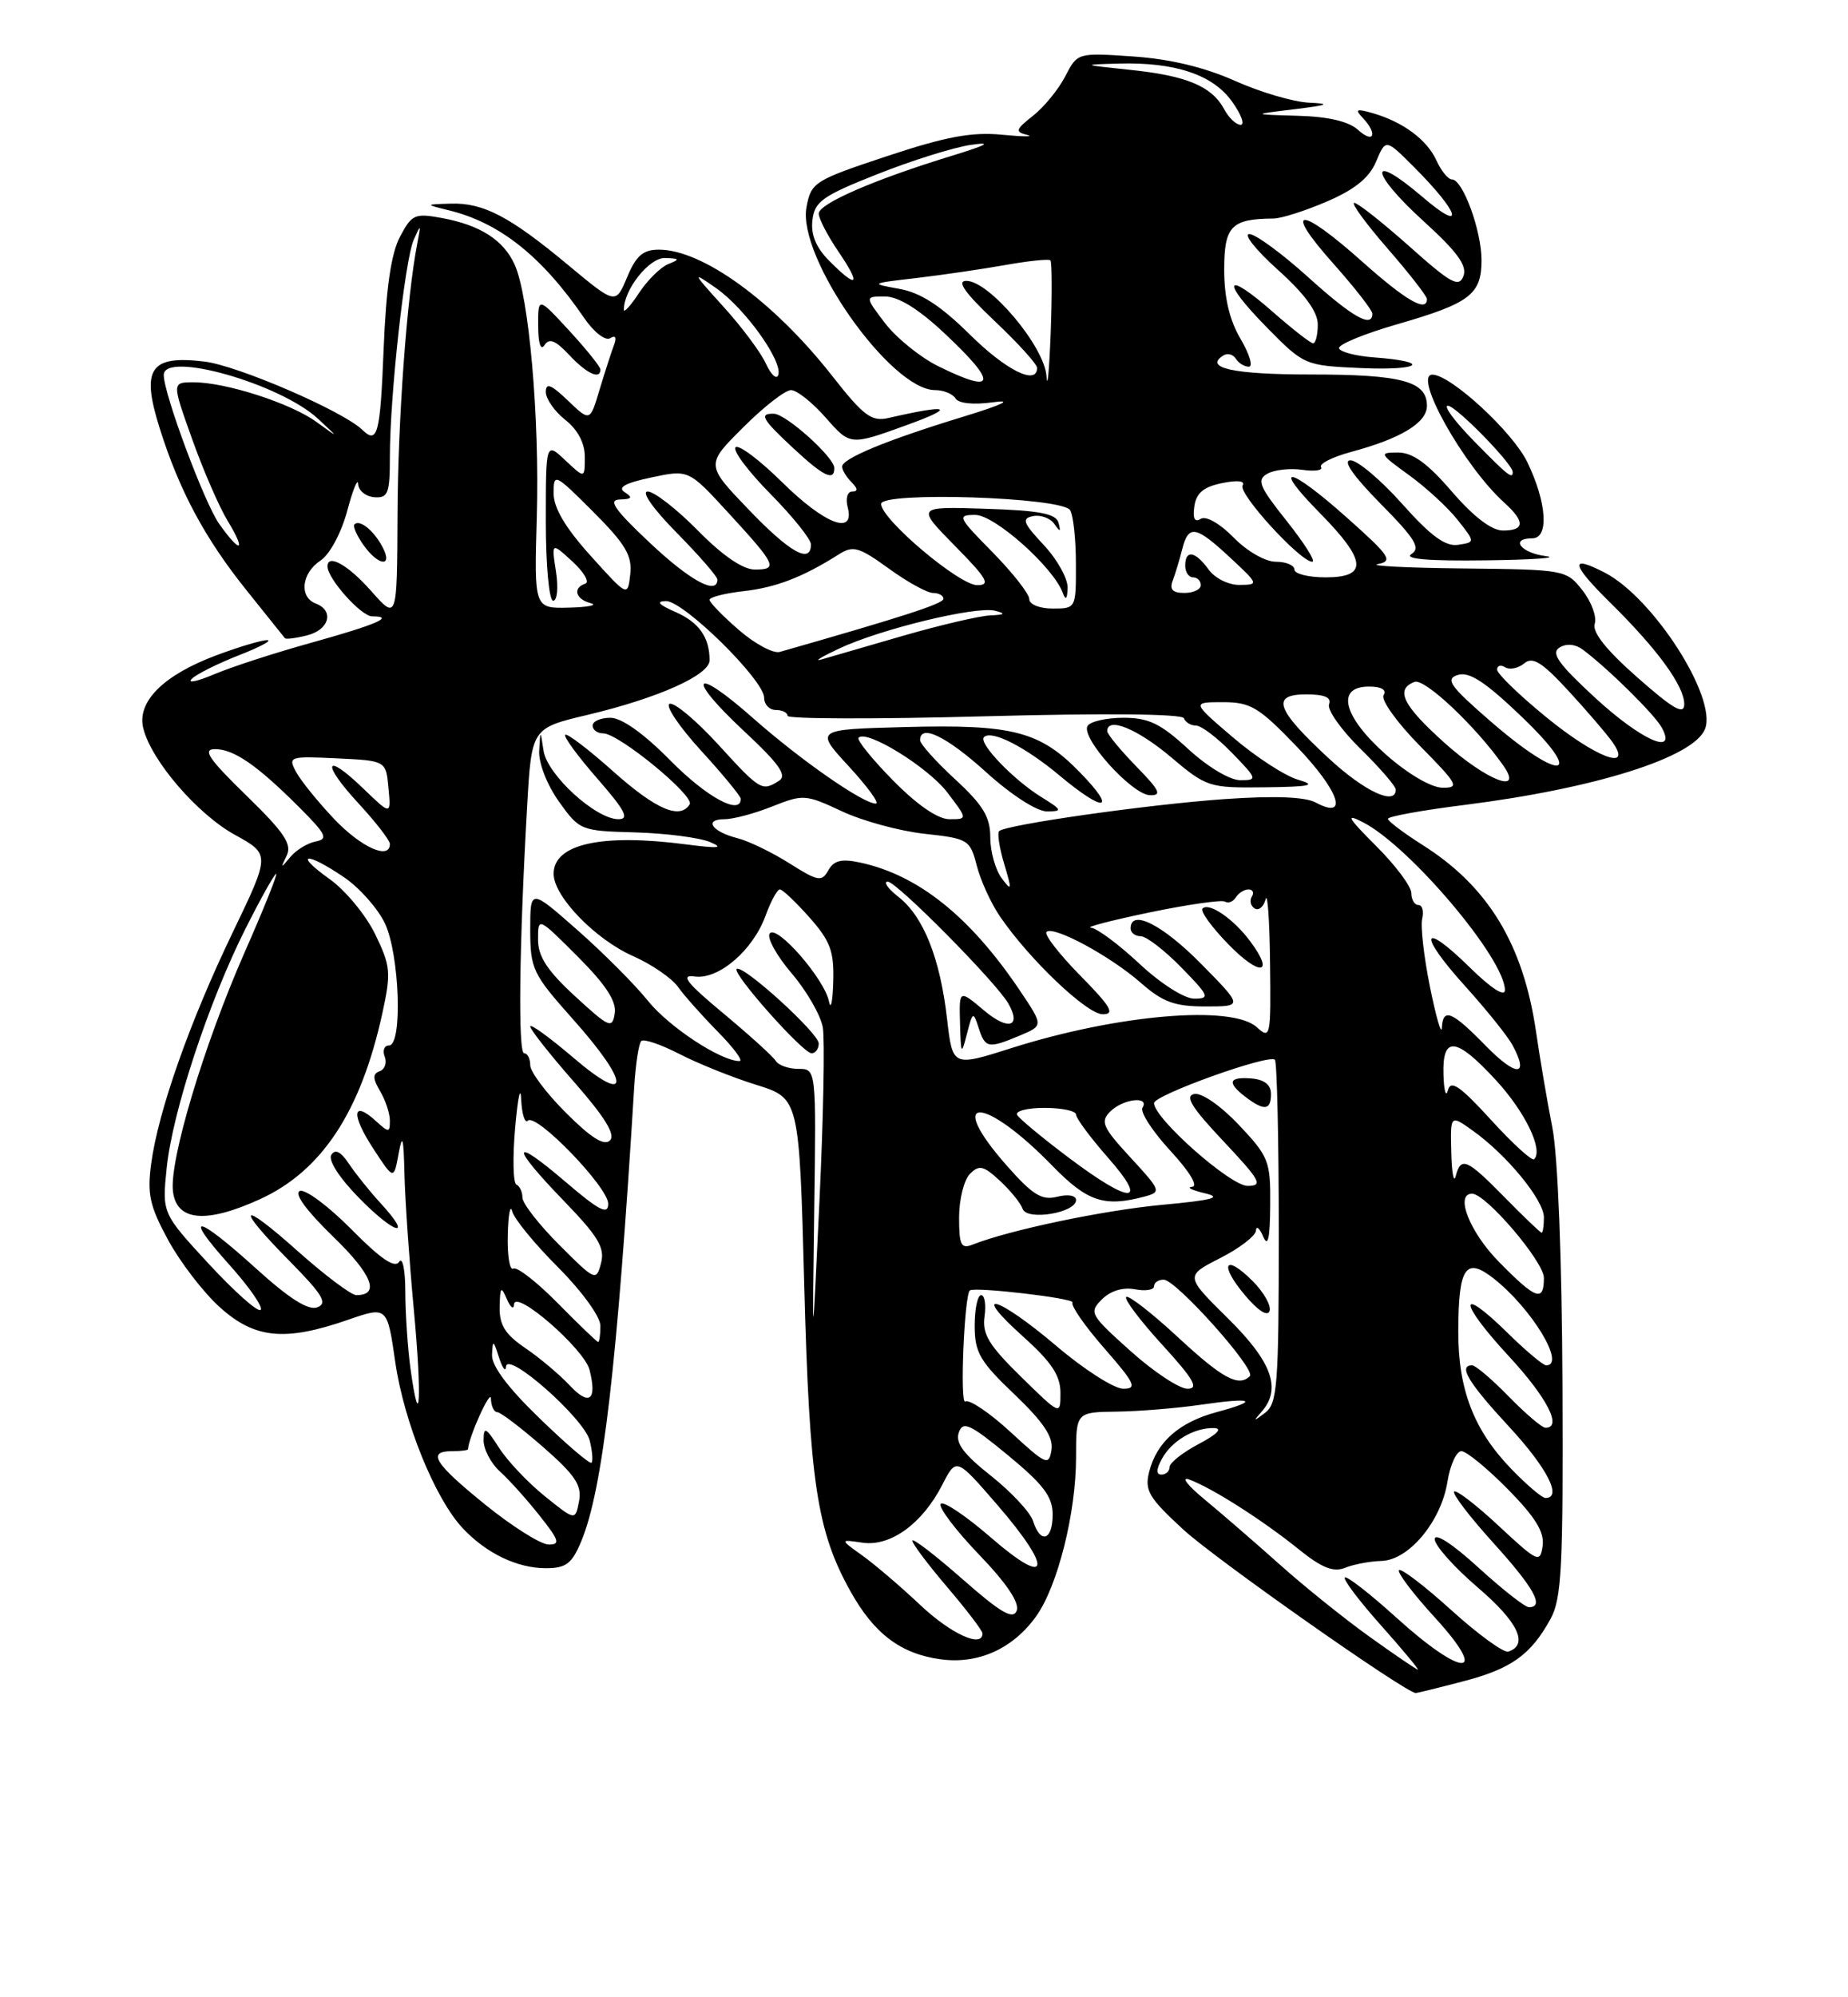 <?xml version="1.0" encoding="UTF-8" standalone="no"?>
<!DOCTYPE svg PUBLIC "-//W3C//DTD SVG 1.1//EN" "http://www.w3.org/Graphics/SVG/1.1/DTD/svg11.dtd" >
<svg xmlns="http://www.w3.org/2000/svg" xmlns:xlink="http://www.w3.org/1999/xlink" version="1.1" viewBox="0 0 237 256">
 <g >
 <path fill="currentColor"
d=" M 187.61 215.51 C 193.82 213.90 196.32 212.11 198.85 207.50 C 200.28 204.91 200.48 200.84 200.38 177.50 C 200.31 161.30 199.79 148.10 199.08 144.50 C 198.43 141.20 197.49 135.68 196.99 132.22 C 195.35 121.03 190.85 113.62 182.48 108.33 C 180.02 106.77 178.00 105.25 178.00 104.95 C 178.00 104.65 182.39 103.85 187.75 103.18 C 204.62 101.06 217.27 97.07 218.67 93.42 C 220.22 89.37 212.02 76.61 205.81 73.40 C 201.23 71.03 201.47 72.28 206.55 77.29 C 212.57 83.22 216.00 87.93 216.00 90.25 C 216.00 91.69 214.63 90.92 210.00 86.84 C 205.98 83.30 204.17 81.02 204.52 79.94 C 204.80 79.04 204.09 77.12 202.94 75.66 C 200.88 73.04 200.68 73.00 187.68 72.86 C 180.43 72.79 175.50 72.53 176.71 72.30 C 178.69 71.92 178.26 71.27 172.84 66.44 C 165.32 59.72 162.88 59.28 169.29 65.78 C 175.27 71.86 175.46 74.00 170.00 74.00 C 167.80 74.00 166.00 73.55 166.00 73.00 C 166.00 72.45 164.93 72.00 163.62 72.00 C 162.27 72.00 159.92 70.65 158.20 68.89 C 156.45 67.10 154.67 66.09 154.00 66.50 C 153.21 66.99 152.94 66.47 153.17 64.90 C 153.41 63.19 154.36 62.40 156.73 61.92 C 158.70 61.52 159.73 61.63 159.36 62.22 C 158.74 63.23 166.76 72.00 168.29 72.00 C 168.78 72.00 167.31 69.67 165.04 66.81 C 161.47 62.33 161.13 61.51 162.55 60.71 C 163.45 60.21 165.47 59.99 167.04 60.22 C 168.61 60.45 169.68 60.29 169.42 59.87 C 169.15 59.44 170.87 58.58 173.22 57.94 C 179.67 56.21 183.00 54.19 183.00 52.01 C 183.00 48.87 179.79 48.00 168.12 48.00 C 158.17 48.00 154.32 47.16 156.91 45.55 C 157.44 45.23 158.14 45.42 158.49 45.98 C 158.84 46.54 159.59 47.00 160.16 47.00 C 160.73 47.00 160.25 45.40 159.10 43.44 C 157.68 41.03 157.00 38.17 157.00 34.56 C 157.00 28.99 157.90 28.05 163.31 28.01 C 164.31 28.01 167.41 27.02 170.19 25.82 C 173.77 24.28 175.60 22.79 176.48 20.71 C 177.71 17.78 177.71 17.78 181.32 21.39 C 187.25 27.32 188.01 30.02 182.39 25.21 C 175.45 19.28 175.61 22.03 182.58 28.36 C 186.90 32.29 188.19 34.06 187.68 35.39 C 187.10 36.90 186.07 36.33 180.75 31.58 C 177.31 28.52 174.13 26.01 173.68 26.00 C 173.23 26.00 175.14 28.62 177.93 31.83 C 180.72 35.03 183.00 37.96 183.00 38.33 C 183.00 40.09 180.29 38.52 174.66 33.50 C 166.62 26.33 164.46 26.45 170.92 33.70 C 173.71 36.83 176.00 39.76 176.00 40.20 C 176.00 42.11 173.41 40.63 167.74 35.50 C 164.39 32.48 161.01 30.00 160.22 30.00 C 159.43 30.00 161.08 32.07 163.89 34.59 C 167.35 37.70 169.00 39.96 169.00 41.59 C 169.00 42.92 168.73 44.00 168.40 44.00 C 168.08 44.00 165.76 42.19 163.25 39.99 C 157.04 34.53 156.49 35.89 162.45 41.95 C 167.26 46.83 167.31 46.85 174.59 47.18 C 182.25 47.51 183.64 46.36 176.23 45.81 C 173.89 45.64 171.86 45.11 171.73 44.64 C 171.60 44.16 174.96 42.78 179.19 41.56 C 188.52 38.87 190.00 37.74 190.00 33.35 C 190.00 29.56 187.60 23.00 186.21 23.00 C 185.72 23.00 184.82 21.90 184.21 20.55 C 182.99 17.89 179.91 15.61 176.00 14.49 C 173.96 13.91 173.73 14.01 174.75 15.09 C 176.71 17.15 176.21 18.50 174.17 16.65 C 172.96 15.56 170.34 14.94 166.42 14.84 C 160.50 14.67 160.50 14.67 166.00 14.00 C 170.36 13.47 170.75 13.29 167.87 13.16 C 165.88 13.07 161.61 11.81 158.37 10.36 C 154.50 8.63 150.06 7.56 145.34 7.24 C 138.19 6.75 138.18 6.75 136.61 9.79 C 135.75 11.46 133.89 13.73 132.49 14.83 C 130.24 16.60 130.15 16.90 131.72 17.29 C 132.70 17.54 131.25 17.53 128.50 17.27 C 124.63 16.89 121.30 17.51 113.77 20.01 C 104.43 23.11 104.02 23.37 103.43 26.55 C 102.22 32.95 114.22 50.00 119.92 50.00 C 121.00 50.00 122.18 50.48 122.54 51.07 C 122.94 51.71 124.86 51.91 127.35 51.56 C 130.00 51.19 128.60 51.86 123.50 53.42 C 113.71 56.41 108.00 58.77 108.00 59.81 C 108.00 60.25 108.54 61.14 109.20 61.80 C 110.02 62.62 110.05 63.00 109.29 63.00 C 108.68 63.00 108.42 63.89 108.71 65.00 C 109.68 68.69 105.78 67.21 100.31 61.81 C 97.41 58.95 94.73 56.94 94.33 57.33 C 93.94 57.73 95.95 60.41 98.81 63.31 C 101.66 66.20 104.00 69.11 104.00 69.78 C 104.00 72.34 101.30 70.83 96.00 65.30 C 90.50 59.57 90.50 59.57 95.30 54.79 C 97.94 52.15 100.70 50.00 101.44 50.00 C 102.19 50.00 104.20 51.60 105.92 53.56 C 109.04 57.11 109.04 57.11 116.27 54.49 C 122.73 52.15 121.79 51.77 113.96 53.57 C 111.76 54.07 110.77 53.34 106.67 48.11 C 99.21 38.62 90.10 32.00 84.50 32.00 C 82.47 32.00 81.58 32.77 80.43 35.52 C 78.96 39.04 78.96 39.04 72.92 34.02 C 65.39 27.75 62.00 25.97 57.80 26.10 C 54.50 26.20 54.50 26.20 57.50 26.94 C 64.07 28.53 69.49 32.84 74.92 40.76 C 76.16 42.58 77.64 43.72 78.25 43.35 C 78.93 42.92 79.12 43.25 78.74 44.23 C 78.41 45.09 77.59 47.65 76.90 49.92 C 75.67 54.06 75.67 54.06 72.83 51.34 C 70.68 49.28 70.00 49.01 70.00 50.24 C 70.00 51.13 71.13 52.74 72.50 53.82 C 74.10 55.08 75.00 56.79 75.00 58.57 C 75.00 61.35 75.00 61.35 72.50 59.00 C 70.00 56.65 70.00 56.65 70.00 66.83 C 70.00 72.49 70.42 77.00 70.94 77.00 C 71.46 77.00 71.62 75.33 71.30 73.25 C 70.72 69.50 70.72 69.50 73.42 71.98 C 74.90 73.34 75.64 74.62 75.06 74.81 C 73.41 75.36 73.81 76.80 75.75 77.31 C 76.71 77.56 75.47 77.82 73.00 77.88 C 68.50 78.00 68.50 78.00 68.84 66.25 C 69.21 53.54 67.84 37.94 66.00 33.91 C 64.57 30.76 61.59 28.86 56.71 27.95 C 53.18 27.30 52.81 27.47 51.28 30.38 C 50.15 32.53 49.51 37.00 49.20 44.75 C 48.76 55.71 48.42 56.99 46.45 55.08 C 43.97 52.68 30.45 46.84 26.20 46.34 C 19.25 45.51 18.08 47.24 20.45 54.80 C 22.99 62.89 26.28 69.02 31.65 75.70 C 34.21 78.89 36.41 81.63 36.54 81.80 C 36.66 81.96 37.94 81.80 39.38 81.44 C 42.23 80.72 42.90 78.28 40.50 77.36 C 38.33 76.53 38.66 73.47 41.10 71.85 C 42.29 71.06 43.76 68.33 44.53 65.48 C 45.26 62.74 45.90 61.19 45.93 62.04 C 45.97 62.88 46.90 63.64 48.00 63.73 C 49.77 63.86 50.00 63.26 50.00 58.54 C 50.00 50.76 51.92 33.32 53.06 30.73 C 53.97 28.67 54.00 28.71 53.52 31.18 C 52.18 38.06 51.03 53.74 50.98 66.00 C 50.92 79.50 50.92 79.50 47.60 75.75 C 44.66 72.42 42.00 70.92 42.00 72.60 C 42.00 74.17 46.32 79.00 47.73 79.00 C 50.73 79.00 48.29 80.05 39.89 82.39 C 35.27 83.67 29.70 85.48 27.50 86.41 C 25.30 87.34 23.99 87.62 24.58 87.02 C 25.18 86.42 27.88 85.07 30.58 84.01 C 33.29 82.96 34.95 82.07 34.29 82.05 C 33.62 82.02 30.66 82.90 27.70 84.01 C 20.92 86.55 17.52 89.96 18.38 93.37 C 19.42 97.51 25.31 104.35 30.12 107.00 C 34.66 109.50 34.66 109.50 29.85 119.50 C 24.35 130.92 20.30 142.38 19.39 149.14 C 18.86 153.06 19.20 154.59 21.57 158.95 C 23.11 161.78 26.09 165.66 28.19 167.55 C 32.65 171.58 36.52 171.97 44.58 169.18 C 49.66 167.42 49.66 167.42 50.69 174.57 C 51.80 182.25 55.77 192.05 59.31 195.84 C 62.33 199.08 66.32 201.00 70.00 201.00 C 72.59 201.00 73.34 200.43 74.54 197.56 C 77.30 190.95 79.15 175.08 81.34 139.25 C 81.52 136.36 81.92 133.75 82.24 133.43 C 82.55 133.12 84.76 133.87 87.15 135.10 C 89.54 136.33 93.97 138.11 97.00 139.05 C 102.50 140.77 102.50 140.77 103.14 164.64 C 103.81 189.97 104.76 196.25 109.08 203.98 C 112.11 209.42 115.55 212.00 120.67 212.68 C 125.48 213.33 129.93 211.31 132.90 207.14 C 135.65 203.27 138.00 193.91 138.00 186.79 C 138.00 181.00 138.00 181.00 143.25 180.93 C 146.14 180.89 150.97 180.49 154.00 180.05 C 160.72 179.07 161.63 179.49 156.05 180.99 C 151.21 182.29 148.33 184.84 147.37 188.67 C 146.77 191.04 147.34 191.99 151.77 196.06 C 155.86 199.83 180.31 217.00 181.57 217.00 C 181.75 217.00 184.47 216.33 187.61 215.51 Z  M 49.03 70.06 C 47.91 67.97 46.12 66.54 45.46 67.21 C 45.23 67.44 45.74 68.61 46.58 69.81 C 48.51 72.57 50.48 72.77 49.03 70.06 Z  M 198.25 71.28 C 195.04 70.88 193.60 69.00 196.50 69.00 C 198.68 69.00 198.39 64.44 195.87 59.23 C 194.01 55.38 186.12 48.10 183.73 48.02 C 181.11 47.94 187.70 59.70 192.91 64.42 C 195.61 66.86 195.56 68.00 192.75 68.00 C 191.29 68.00 188.99 66.24 186.19 63.00 C 183.09 59.39 181.17 58.00 179.29 58.00 C 176.82 58.00 176.89 58.14 180.69 60.89 C 182.89 62.48 185.70 65.07 186.94 66.64 C 189.20 69.50 189.20 69.50 187.00 69.83 C 185.37 70.08 183.50 68.71 179.82 64.58 C 177.08 61.51 174.10 59.00 173.20 59.00 C 172.15 59.00 173.52 60.97 177.03 64.54 C 181.50 69.06 182.23 70.25 181.00 71.02 C 180.01 71.65 183.23 71.92 190.50 71.82 C 196.55 71.75 200.04 71.50 198.25 71.28 Z  M 107.00 59.99 C 107.00 58.62 100.82 53.07 99.25 53.03 C 97.31 52.98 97.71 53.71 101.75 57.46 C 105.63 61.07 107.00 61.73 107.00 59.99 Z  M 77.00 47.36 C 77.00 47.01 75.20 44.77 73.00 42.38 C 69.00 38.04 69.00 38.04 69.02 41.77 C 69.02 44.03 69.35 45.00 69.83 44.24 C 70.43 43.30 71.24 43.62 72.99 45.49 C 75.25 47.90 77.00 48.71 77.00 47.36 Z  M 175.59 209.75 C 172.33 207.41 167.16 203.25 164.09 200.50 C 161.01 197.75 156.70 194.02 154.50 192.20 C 152.30 190.39 151.40 189.23 152.50 189.63 C 155.37 190.67 161.85 194.79 166.50 198.53 C 169.51 200.96 170.99 201.55 172.50 200.95 C 173.60 200.50 175.70 200.11 177.16 200.07 C 180.67 199.98 184.82 195.01 185.63 189.92 C 185.97 187.77 186.78 186.00 187.42 186.00 C 188.05 186.00 190.73 188.19 193.37 190.87 C 196.90 194.45 198.08 196.37 197.84 198.12 C 197.52 200.38 197.24 200.26 192.23 195.60 C 189.34 192.90 186.75 190.91 186.49 191.18 C 186.22 191.45 188.48 194.40 191.50 197.74 C 196.74 203.52 198.11 206.00 196.08 206.00 C 195.57 206.00 192.65 203.70 189.58 200.90 C 186.29 197.89 184.00 196.41 184.00 197.28 C 184.00 198.09 186.50 200.89 189.55 203.50 C 194.70 207.90 196.08 210.81 193.44 211.69 C 192.86 211.88 189.58 209.50 186.15 206.40 C 182.72 203.29 179.69 200.98 179.42 201.25 C 179.14 201.52 181.23 204.28 184.06 207.37 C 191.10 215.07 187.64 215.08 179.13 207.38 C 175.71 204.28 172.71 201.95 172.47 202.19 C 172.23 202.44 174.31 205.19 177.10 208.32 C 179.88 211.44 182.01 214.00 181.83 214.00 C 181.65 213.99 178.84 212.08 175.59 209.75 Z  M 118.00 205.70 C 115.53 203.37 112.19 200.52 110.60 199.38 C 107.69 197.30 107.69 197.30 110.61 197.73 C 114.20 198.26 118.29 195.29 120.84 190.32 C 122.64 186.81 122.64 186.81 127.82 192.79 C 135.11 201.20 134.68 203.66 127.08 197.07 C 123.82 194.25 120.93 192.31 120.64 192.77 C 120.36 193.23 122.57 196.14 125.55 199.25 C 129.09 202.92 130.77 205.43 130.39 206.44 C 129.92 207.64 128.36 206.73 123.40 202.37 C 119.88 199.28 117.00 197.08 117.00 197.47 C 117.00 197.86 119.03 200.55 121.50 203.45 C 123.97 206.35 126.00 209.00 126.00 209.36 C 126.00 211.28 121.94 209.42 118.00 205.70 Z  M 62.25 192.87 C 55.67 187.54 54.71 186.00 58.00 186.00 C 59.10 186.00 60.01 185.89 60.02 185.75 C 60.11 184.18 62.92 177.96 62.96 179.25 C 62.98 180.21 63.35 181.00 63.77 181.00 C 64.19 181.00 66.83 183.01 69.64 185.46 C 73.79 189.09 74.65 190.39 74.26 192.42 C 73.78 194.92 73.78 194.92 69.88 191.78 C 67.73 190.05 65.08 187.26 64.00 185.57 C 62.31 182.93 62.03 182.79 62.02 184.60 C 62.01 185.75 62.95 187.55 64.11 188.60 C 65.27 189.64 67.56 192.19 69.19 194.25 C 71.74 197.46 71.90 197.99 70.33 197.96 C 69.33 197.94 65.69 195.65 62.25 192.87 Z  M 132.49 194.96 C 132.13 193.84 129.70 191.23 127.09 189.16 C 123.58 186.39 122.50 184.94 122.96 183.62 C 123.49 182.09 124.37 182.49 129.29 186.54 C 133.82 190.28 135.00 191.84 135.00 194.12 C 135.00 197.44 133.44 197.96 132.49 194.96 Z  M 193.79 188.25 C 189.00 183.28 187.00 178.07 187.02 170.63 C 187.04 162.42 187.96 161.04 191.56 163.87 C 196.46 167.73 200.86 175.00 198.29 175.00 C 197.90 175.00 195.66 173.12 193.31 170.81 C 186.94 164.56 187.05 166.86 193.45 173.77 C 198.42 179.14 200.41 183.00 198.20 183.00 C 197.76 183.00 195.65 181.20 193.50 179.00 C 191.35 176.80 189.24 175.00 188.80 175.00 C 186.97 175.00 188.31 177.22 193.50 182.83 C 198.43 188.15 200.40 192.00 198.20 192.00 C 197.76 192.00 195.78 190.31 193.79 188.25 Z  M 148.99 187.02 C 150.23 184.70 153.12 182.98 155.68 183.04 C 156.83 183.07 156.12 183.82 153.75 185.07 C 151.69 186.16 150.00 187.49 150.00 188.02 C 150.00 188.56 149.53 189.00 148.96 189.00 C 148.26 189.00 148.27 188.37 148.99 187.02 Z  M 69.24 181.83 C 65.16 177.90 63.03 175.06 63.10 173.65 C 63.19 171.69 63.27 171.72 64.00 174.00 C 64.44 175.38 64.85 175.90 64.90 175.16 C 65.05 173.09 74.92 181.82 75.63 184.64 C 75.96 185.99 76.07 187.27 75.86 187.48 C 75.64 187.69 72.67 185.15 69.24 181.83 Z  M 129.61 183.56 C 126.92 181.08 124.30 179.32 123.79 179.63 C 123.08 180.07 123.67 165.98 124.38 165.40 C 124.99 164.90 137.87 166.41 137.54 166.94 C 137.30 167.33 139.14 169.98 141.63 172.82 C 145.56 177.32 145.88 178.00 144.05 178.00 C 142.89 178.00 139.02 175.53 135.46 172.50 C 127.88 166.07 124.26 165.08 131.25 171.35 C 134.85 174.58 136.00 176.31 136.00 178.52 C 136.00 181.42 136.00 181.42 130.94 176.46 C 126.82 172.43 125.95 170.99 126.26 168.75 C 126.48 167.24 126.28 166.00 125.83 166.00 C 125.37 166.00 125.00 167.77 125.00 169.93 C 125.00 173.35 125.66 174.49 130.10 178.72 C 133.82 182.27 135.10 184.19 134.85 185.82 C 134.52 187.92 134.18 187.77 129.61 183.56 Z  M 161.75 181.00 C 164.39 178.04 163.17 174.60 157.49 168.99 C 151.98 163.55 151.98 163.55 156.49 161.25 C 158.97 159.99 161.03 158.41 161.07 157.73 C 161.11 157.05 161.53 157.40 162.00 158.50 C 162.61 159.92 162.87 158.76 162.90 154.50 C 162.95 148.83 162.73 148.26 158.89 144.19 C 156.56 141.73 154.11 140.03 153.16 140.22 C 151.91 140.47 152.82 141.95 156.90 146.27 C 161.66 151.33 162.02 152.00 160.00 152.00 C 157.79 152.00 148.00 143.35 148.00 141.39 C 148.00 140.36 162.74 135.07 163.50 135.83 C 163.77 136.11 164.00 146.10 164.00 158.04 C 164.00 177.55 163.82 179.89 162.25 181.08 C 160.76 182.21 160.69 182.19 161.75 181.00 Z  M 160.65 164.20 C 157.07 160.61 156.30 162.02 159.66 166.01 C 161.34 168.00 162.57 168.79 162.82 168.03 C 163.05 167.34 162.07 165.62 160.65 164.20 Z  M 163.00 140.22 C 163.00 139.04 162.15 138.37 160.50 138.23 C 157.56 137.99 157.32 138.76 159.75 140.61 C 162.14 142.42 163.00 142.32 163.00 140.22 Z  M 52.64 175.39 C 52.29 172.82 51.99 168.42 51.98 165.61 C 51.98 162.75 51.62 161.04 51.19 161.73 C 50.64 162.60 48.80 161.35 45.07 157.57 C 42.13 154.60 39.16 152.39 38.46 152.65 C 37.67 152.96 39.26 155.14 42.71 158.49 C 47.74 163.36 48.79 166.01 45.69 166.00 C 45.04 165.99 41.69 163.48 38.25 160.42 C 30.68 153.66 30.02 154.44 37.18 161.68 C 41.38 165.94 42.05 167.05 40.70 167.56 C 39.55 168.00 37.11 166.46 32.85 162.60 C 25.11 155.59 23.34 155.35 29.44 162.14 C 31.98 164.97 33.77 167.55 33.42 167.89 C 33.07 168.23 30.09 165.57 26.78 162.00 C 20.78 155.50 20.78 155.50 21.38 149.67 C 22.13 142.46 26.77 128.40 31.48 119.04 C 33.43 115.17 35.20 112.00 35.42 112.00 C 35.63 112.00 33.81 116.54 31.36 122.09 C 26.14 133.96 21.72 148.68 22.18 152.68 C 22.62 156.53 26.42 156.87 33.37 153.69 C 41.29 150.06 46.28 142.47 49.04 129.85 C 50.17 124.66 50.10 123.83 48.12 119.75 C 46.93 117.30 44.29 114.10 42.24 112.65 C 37.57 109.32 39.26 109.13 44.12 112.44 C 46.10 113.78 48.45 116.44 49.36 118.34 C 51.25 122.33 51.65 134.00 49.89 134.00 C 49.28 134.00 49.03 134.65 49.34 135.44 C 49.64 136.22 49.35 137.07 48.69 137.30 C 47.78 137.64 47.79 138.23 48.75 139.86 C 49.44 141.02 50.00 142.72 50.00 143.64 C 50.00 145.20 49.87 145.20 48.17 143.65 C 45.18 140.95 45.01 142.83 47.85 147.19 C 50.50 151.25 50.50 151.25 51.12 147.87 C 51.61 145.20 51.76 145.74 51.87 150.50 C 51.95 153.80 52.49 161.61 53.07 167.85 C 54.13 179.20 53.85 184.20 52.64 175.39 Z  M 48.83 154.24 C 47.44 152.73 45.61 150.45 44.76 149.18 C 43.71 147.60 42.98 147.23 42.49 148.02 C 42.06 148.71 43.53 150.99 46.07 153.57 C 50.67 158.26 53.06 158.84 48.83 154.24 Z  M 73.08 177.59 C 71.77 176.19 69.20 174.03 67.36 172.78 C 64.77 171.02 64.03 169.82 64.08 167.50 C 64.13 164.92 64.26 164.78 65.00 166.50 C 65.47 167.60 65.89 167.91 65.93 167.18 C 66.04 165.17 74.94 172.90 75.61 175.59 C 76.59 179.47 75.59 180.26 73.08 177.59 Z  M 144.97 173.15 C 139.80 168.52 139.63 168.22 141.32 166.54 C 142.41 165.45 144.01 164.96 145.54 165.25 C 146.89 165.51 148.00 165.34 148.00 164.86 C 148.00 164.39 148.56 164.01 149.25 164.02 C 150.85 164.05 161.12 175.54 160.29 176.38 C 158.85 177.81 156.79 176.70 151.03 171.36 C 147.68 168.26 144.71 165.96 144.43 166.24 C 144.15 166.52 146.23 169.28 149.06 172.37 C 153.09 176.78 153.79 178.00 152.29 178.00 C 151.24 178.00 147.94 175.82 144.97 173.15 Z  M 104.42 155.25 C 104.68 137.00 104.68 137.00 102.40 137.00 C 101.14 137.00 99.83 136.54 99.48 135.97 C 99.14 135.41 96.11 132.67 92.76 129.88 C 88.01 125.93 87.21 124.89 89.09 125.16 C 92.16 125.59 96.58 121.80 98.19 117.34 C 98.86 115.50 99.68 114.00 100.02 114.00 C 100.36 114.00 102.06 115.62 103.82 117.60 C 106.49 120.62 106.98 121.93 106.86 125.85 C 106.79 128.41 106.54 129.53 106.31 128.35 C 105.74 125.46 99.52 118.35 98.70 119.67 C 98.35 120.24 99.63 122.54 101.54 124.77 C 103.45 127.01 105.24 130.11 105.52 131.67 C 105.79 133.23 105.60 143.28 105.09 154.00 C 104.17 173.50 104.17 173.50 104.42 155.25 Z  M 105.00 133.75 C 105.00 132.42 95.17 123.50 94.47 124.20 C 93.89 124.78 102.97 135.00 104.08 135.00 C 104.58 135.00 105.00 134.44 105.00 133.75 Z  M 71.54 167.04 C 68.86 164.32 66.29 162.32 65.83 162.60 C 65.37 162.89 65.05 160.95 65.12 158.31 C 65.18 155.66 65.44 154.29 65.69 155.26 C 65.94 156.23 68.59 159.46 71.58 162.44 C 74.64 165.51 77.00 168.77 77.00 169.93 C 77.00 171.07 76.87 172.00 76.71 172.00 C 76.55 172.00 74.23 169.77 71.54 167.04 Z  M 192.21 161.71 C 188.47 157.91 186.55 153.00 188.79 153.00 C 190.56 153.00 198.00 161.71 198.00 163.79 C 198.00 166.94 196.98 166.57 192.21 161.71 Z  M 71.73 159.57 C 69.13 156.97 67.00 154.24 67.00 153.50 C 67.00 152.77 66.65 152.02 66.23 151.83 C 65.80 151.65 65.73 148.35 66.07 144.50 C 66.41 140.65 66.76 139.04 66.84 140.92 C 66.93 142.80 67.31 144.02 67.69 143.64 C 68.74 142.59 78.00 152.16 78.00 154.29 C 78.00 155.77 76.85 155.18 72.50 151.46 C 65.49 145.47 65.41 146.80 72.36 153.97 C 76.73 158.49 77.60 159.94 77.08 161.90 C 76.47 164.24 76.34 164.18 71.73 159.57 Z  M 123.00 156.04 C 123.00 153.74 123.63 151.23 124.39 150.46 C 125.58 149.27 126.14 149.40 128.25 151.36 C 129.60 152.61 130.91 154.23 131.15 154.94 C 131.67 156.50 138.00 155.46 138.00 153.81 C 138.00 153.22 136.97 153.04 135.58 153.39 C 133.60 153.89 132.43 153.16 129.08 149.36 C 121.10 140.29 126.12 140.34 134.96 149.42 C 139.44 154.02 141.61 154.75 146.77 153.37 C 148.96 152.78 148.91 152.62 144.97 148.35 C 141.39 144.47 141.09 143.77 142.38 142.47 C 144.01 140.84 147.47 140.43 146.52 141.98 C 146.18 142.51 147.79 144.99 150.08 147.48 C 152.57 150.17 153.70 152.05 152.88 152.12 C 152.12 152.18 152.85 152.55 154.50 152.94 C 156.82 153.48 155.58 153.82 149.00 154.43 C 141.40 155.15 129.49 157.65 124.75 159.52 C 123.25 160.11 123.00 159.61 123.00 156.04 Z  M 193.00 153.50 C 188.11 148.52 187.36 148.19 186.69 150.75 C 186.44 151.71 186.18 150.33 186.12 147.68 C 186.00 142.86 186.00 142.86 188.88 144.92 C 193.24 148.02 198.00 153.82 198.00 156.03 C 198.00 157.12 197.87 158.00 197.71 158.00 C 197.55 158.00 195.43 155.97 193.00 153.50 Z  M 137.11 148.42 C 133.76 145.91 130.77 143.43 130.45 142.92 C 130.14 142.42 131.71 142.00 133.94 142.00 C 136.17 142.00 138.00 142.39 138.00 142.86 C 138.00 143.33 139.84 145.81 142.08 148.36 C 147.39 154.39 145.09 154.42 137.11 148.42 Z  M 191.21 143.53 C 187.22 139.17 186.05 138.37 185.69 139.75 C 185.44 140.71 185.18 139.81 185.12 137.75 C 184.96 132.71 186.72 132.89 191.84 138.44 C 195.59 142.51 197.95 147.38 196.75 148.58 C 196.48 148.85 193.99 146.58 191.21 143.53 Z  M 72.59 142.64 C 70.06 140.12 68.00 137.37 68.00 136.53 C 68.00 135.69 67.65 135.00 67.22 135.00 C 66.42 135.00 66.59 121.09 67.60 103.41 C 68.17 93.33 68.17 93.33 75.34 91.63 C 84.39 89.48 91.00 86.53 91.00 84.63 C 91.00 81.68 89.63 79.75 86.60 78.43 C 84.46 77.49 84.09 77.07 85.40 77.04 C 87.65 76.99 98.00 87.17 98.00 89.43 C 98.00 90.30 98.67 91.00 99.50 91.00 C 100.33 91.00 101.00 91.34 101.00 91.75 C 101.00 92.16 112.36 92.19 126.25 91.81 C 141.68 91.40 151.63 91.49 151.83 92.06 C 152.02 92.58 152.72 93.00 153.39 93.00 C 154.06 93.00 156.13 94.57 158.00 96.50 C 161.26 99.86 161.30 100.00 159.06 100.00 C 157.72 100.00 154.86 98.28 152.38 96.00 C 148.84 92.74 147.32 92.00 144.08 92.00 C 141.90 92.00 139.83 92.47 139.48 93.04 C 138.56 94.52 145.12 101.81 147.45 101.92 C 149.06 101.98 148.74 101.32 145.70 98.21 C 143.67 96.12 142.00 94.10 142.00 93.71 C 142.00 91.84 145.84 93.40 150.12 97.00 C 154.74 100.90 155.04 101.00 162.18 100.91 C 168.11 100.84 168.93 100.65 166.48 99.94 C 164.81 99.46 161.06 97.02 158.14 94.53 C 152.84 90.00 152.84 90.00 156.83 90.00 C 160.39 90.00 161.44 90.63 166.31 95.70 C 171.75 101.36 173.04 105.16 168.73 102.86 C 167.37 102.13 163.42 101.98 157.08 102.42 C 147.22 103.11 128.96 105.71 128.13 106.53 C 127.88 106.79 128.17 108.69 128.79 110.75 C 129.80 114.12 129.76 114.30 128.46 112.56 C 127.66 111.49 127.00 109.14 127.00 107.33 C 127.00 104.71 126.08 103.19 122.50 99.89 C 120.02 97.61 118.00 95.35 118.00 94.87 C 118.00 92.73 121.41 94.39 126.50 99.00 C 129.68 101.88 132.97 104.00 134.26 104.00 C 136.31 103.99 136.24 103.83 133.50 102.13 C 129.91 99.90 125.44 95.22 126.19 94.48 C 127.15 93.52 131.46 95.71 135.87 99.39 C 141.68 104.25 143.36 103.98 138.47 98.97 C 133.34 93.71 129.86 92.82 116.00 93.19 C 104.50 93.50 104.50 93.50 108.88 98.25 C 111.28 100.86 112.84 103.00 112.32 103.00 C 110.68 103.00 102.68 97.43 96.63 92.09 C 88.89 85.23 87.82 86.62 95.40 93.69 C 99.96 97.94 100.98 99.40 99.90 100.08 C 97.72 101.46 97.51 101.34 92.10 95.42 C 89.29 92.35 86.49 90.00 85.88 90.21 C 85.27 90.41 87.07 93.10 89.88 96.18 C 92.70 99.26 95.00 102.05 95.00 102.39 C 95.00 104.56 90.62 102.18 86.00 97.50 C 82.57 94.02 79.73 92.00 78.28 92.00 C 77.03 92.00 76.00 92.45 76.00 93.00 C 76.00 93.55 76.62 94.00 77.37 94.00 C 79.35 94.00 89.11 102.01 88.45 103.09 C 87.21 105.09 84.13 103.76 78.65 98.88 C 75.49 96.06 72.72 93.95 72.49 94.18 C 72.25 94.41 74.11 96.94 76.61 99.80 C 80.18 103.89 80.76 105.00 79.31 105.00 C 76.41 105.00 70.18 99.31 69.71 96.23 C 69.30 93.50 69.30 93.50 69.15 96.24 C 69.06 97.80 70.15 100.59 71.68 102.74 C 74.32 106.44 74.48 106.50 81.44 106.69 C 85.33 106.80 89.63 107.35 91.01 107.91 C 92.91 108.70 92.19 108.77 88.00 108.23 C 77.14 106.81 71.00 108.17 71.00 112.00 C 71.00 114.89 76.33 120.40 81.20 122.55 C 83.57 123.60 86.15 125.37 86.94 126.48 C 87.73 127.59 90.04 130.19 92.07 132.25 C 94.10 134.31 95.35 136.00 94.84 136.00 C 92.44 136.00 85.79 131.63 83.08 128.26 C 81.42 126.19 77.35 122.11 74.03 119.19 C 68.00 113.88 68.00 113.88 68.00 119.19 C 68.01 124.21 68.31 124.84 73.50 130.66 C 80.89 138.94 80.89 141.86 73.50 135.54 C 70.47 132.96 68.00 131.17 68.00 131.56 C 68.00 131.96 70.54 135.17 73.64 138.70 C 77.58 143.19 78.96 145.44 78.23 146.17 C 77.49 146.91 75.80 145.85 72.59 142.64 Z  M 190.54 134.04 C 186.19 129.59 185.05 129.12 184.91 131.75 C 184.85 132.71 184.17 130.35 183.39 126.50 C 182.61 122.65 182.16 118.71 182.39 117.75 C 182.62 116.79 182.40 116.00 181.91 116.00 C 181.41 116.00 181.00 115.31 181.00 114.47 C 181.00 113.63 178.98 110.92 176.50 108.45 C 172.77 104.72 172.49 104.20 174.85 105.42 C 180.85 108.53 193.00 122.91 193.00 126.90 C 193.00 127.82 191.25 126.70 188.52 124.02 C 182.28 117.89 181.78 119.63 187.85 126.34 C 190.60 129.38 193.37 132.82 193.99 133.99 C 196.16 138.03 194.46 138.05 190.54 134.04 Z  M 121.46 130.62 C 120.57 122.84 118.45 117.50 115.25 114.98 C 113.86 113.89 113.24 113.00 113.85 113.00 C 114.99 113.00 127.79 125.94 129.32 128.63 C 131.03 131.63 129.30 132.13 126.21 129.52 C 123.00 126.82 123.00 126.82 123.12 131.16 C 123.23 135.21 123.29 135.30 124.01 132.50 C 124.74 129.65 124.82 129.61 125.51 131.75 C 126.35 134.36 126.74 134.43 130.79 132.73 C 133.82 131.46 133.82 131.46 130.81 126.98 C 124.44 117.51 117.79 112.17 110.33 110.56 C 107.93 110.04 106.94 110.28 106.23 111.55 C 105.39 113.06 104.91 112.97 101.23 110.65 C 99.00 109.24 96.00 107.79 94.57 107.43 C 91.31 106.61 90.21 105.00 92.92 105.00 C 94.04 105.00 96.80 104.26 99.05 103.36 C 102.99 101.79 103.32 101.81 107.96 103.98 C 110.62 105.23 115.39 106.52 118.58 106.87 C 124.17 107.48 124.41 107.62 125.27 110.96 C 125.76 112.87 127.10 115.79 128.24 117.46 C 131.99 122.96 139.39 130.00 141.42 130.00 C 143.04 130.00 142.47 129.03 138.52 125.02 C 135.83 122.29 133.89 119.78 134.21 119.45 C 135.08 118.59 142.41 122.54 146.35 126.01 C 149.14 128.45 150.66 129.00 154.60 129.00 C 159.43 129.00 159.43 129.00 154.00 123.50 C 149.05 118.49 145.00 116.46 145.00 119.00 C 145.00 119.55 145.58 120.00 146.30 120.00 C 147.01 120.00 149.35 121.80 151.50 124.00 C 155.07 127.65 155.21 128.00 153.16 128.00 C 151.88 128.00 148.85 126.07 146.10 123.50 C 143.46 121.03 140.66 118.96 139.90 118.90 C 139.13 118.85 142.52 117.97 147.42 116.95 C 152.33 115.93 156.69 115.31 157.10 115.56 C 157.52 115.82 158.14 115.58 158.49 115.02 C 158.84 114.46 159.57 114.00 160.12 114.00 C 160.67 114.00 160.86 114.42 160.54 114.93 C 160.23 115.44 160.39 116.12 160.91 116.44 C 161.43 116.76 162.06 116.23 162.31 115.26 C 162.56 114.29 162.82 117.96 162.88 123.40 C 163.00 132.94 162.93 133.25 161.17 131.65 C 157.98 128.77 143.28 130.03 129.67 134.35 C 122.17 136.73 122.17 136.73 121.46 130.62 Z  M 160.32 120.63 C 158.18 117.76 155.05 115.62 154.22 116.45 C 153.89 116.77 155.40 118.84 157.55 121.05 C 161.61 125.21 163.53 124.92 160.32 120.63 Z  M 73.75 127.69 C 70.18 124.41 69.00 122.60 69.00 120.42 C 69.00 117.52 69.00 117.52 74.09 122.61 C 77.70 126.22 79.08 128.34 78.84 129.88 C 78.53 131.90 78.14 131.73 73.75 127.69 Z  M 36.76 109.68 C 37.48 108.21 36.48 106.72 31.58 101.95 C 26.78 97.28 25.93 96.03 27.55 96.02 C 29.97 96.00 32.97 98.06 38.40 103.50 C 41.85 106.95 42.13 107.54 40.47 107.86 C 39.41 108.07 37.95 108.97 37.21 109.87 C 36.00 111.34 35.96 111.32 36.76 109.68 Z  M 42.87 104.99 C 40.78 102.78 38.57 100.06 37.97 98.94 C 36.92 96.98 37.11 96.91 43.19 97.20 C 49.50 97.50 49.50 97.50 49.82 101.00 C 50.15 104.50 50.15 104.50 46.59 101.07 C 41.61 96.26 41.15 97.75 46.00 103.00 C 48.20 105.38 50.00 107.71 50.00 108.17 C 50.00 110.27 46.34 108.63 42.87 104.99 Z  M 114.52 100.02 C 111.83 97.29 109.84 94.82 110.11 94.55 C 111.18 93.49 119.01 98.33 121.49 101.57 C 124.10 105.00 124.10 105.00 121.76 105.00 C 120.28 105.00 117.63 103.18 114.52 100.02 Z  M 170.41 97.20 C 163.64 90.94 162.95 89.00 167.50 89.00 C 169.87 89.00 170.79 89.39 170.45 90.27 C 170.18 90.97 171.99 93.54 174.48 95.98 C 176.97 98.42 179.00 100.77 179.00 101.21 C 179.00 103.31 174.99 101.44 170.41 97.20 Z  M 177.74 96.71 C 172.24 91.84 171.28 88.00 175.56 88.00 C 177.16 88.00 177.86 88.41 177.44 89.10 C 177.07 89.70 179.15 92.61 182.10 95.60 C 186.98 100.54 187.22 101.00 184.97 100.96 C 183.53 100.94 180.52 99.17 177.74 96.71 Z  M 185.25 95.21 C 179.90 90.41 178.89 88.36 181.41 87.40 C 182.70 86.90 189.28 93.11 192.80 98.13 C 195.45 101.91 190.65 100.05 185.25 95.21 Z  M 191.26 92.54 C 185.92 87.91 185.30 87.04 186.96 86.51 C 188.43 86.05 190.48 87.39 195.21 91.92 C 203.45 99.83 200.25 100.32 191.26 92.54 Z  M 198.25 91.88 C 194.81 89.07 192.00 86.35 192.00 85.83 C 192.00 85.31 192.47 85.17 193.04 85.53 C 193.62 85.88 194.71 85.66 195.47 85.03 C 196.56 84.12 197.74 84.85 201.17 88.57 C 203.55 91.15 206.08 94.10 206.80 95.13 C 209.48 98.94 204.62 97.10 198.25 91.88 Z  M 204.53 89.40 C 199.86 85.09 198.87 83.70 200.00 83.00 C 200.88 82.45 202.02 82.55 202.97 83.25 C 206.17 85.63 212.20 91.57 213.11 93.25 C 215.14 96.96 210.44 94.85 204.53 89.40 Z  M 107.61 83.13 C 112.95 80.62 125.18 77.66 127.61 78.28 C 129.04 78.65 128.89 78.80 126.96 78.88 C 125.56 78.95 120.53 80.13 115.78 81.50 C 111.04 82.88 106.33 84.24 105.33 84.53 C 104.32 84.82 105.35 84.19 107.61 83.13 Z  M 94.75 80.74 C 92.69 78.96 91.00 77.22 91.00 76.88 C 91.00 76.54 92.97 76.04 95.37 75.77 C 99.53 75.30 102.98 73.97 107.58 71.05 C 109.41 69.89 110.15 70.10 113.98 72.87 C 116.35 74.59 118.91 76.00 119.65 76.00 C 120.39 76.00 121.00 76.34 120.99 76.75 C 120.99 77.37 115.91 79.02 100.00 83.56 C 99.17 83.79 96.81 82.53 94.75 80.74 Z  M 132.00 76.78 C 132.00 76.12 129.88 73.42 127.29 70.78 C 122.84 66.27 122.71 66.00 125.08 66.00 C 127.57 66.00 135.12 72.73 136.30 76.00 C 136.67 77.01 136.87 76.80 136.92 75.36 C 136.96 74.18 135.59 71.70 133.86 69.86 C 131.19 67.00 130.99 66.45 132.49 66.15 C 133.46 65.96 134.69 66.41 135.21 67.15 C 135.97 68.24 136.07 68.21 135.75 67.00 C 135.43 65.84 133.33 65.43 126.42 65.21 C 117.50 64.92 117.50 64.92 122.46 69.96 C 126.62 74.18 127.08 75.00 125.32 75.00 C 123.01 75.00 113.00 66.55 113.00 64.59 C 113.00 62.97 136.15 63.72 137.23 65.38 C 137.64 65.99 137.98 69.09 137.98 72.25 C 138.00 77.98 137.99 78.00 135.00 78.00 C 133.31 78.00 132.00 77.47 132.00 76.78 Z  M 75.75 71.24 C 72.53 67.68 71.00 65.10 71.00 63.25 C 71.00 60.59 71.12 60.65 76.08 65.60 C 80.22 69.75 81.09 71.21 80.83 73.59 C 80.50 76.51 80.50 76.51 75.75 71.24 Z  M 150.40 74.41 C 150.73 73.53 151.28 71.73 151.61 70.41 C 152.42 67.20 153.34 67.36 157.76 71.47 C 161.43 74.88 161.45 74.95 158.97 74.97 C 157.56 74.99 155.80 74.11 155.00 73.00 C 153.29 70.63 152.00 70.41 152.00 72.50 C 152.00 73.33 152.45 74.00 153.00 74.00 C 153.55 74.00 154.00 74.45 154.00 75.00 C 154.00 75.55 153.05 76.00 151.89 76.00 C 150.38 76.00 149.96 75.55 150.40 74.41 Z  M 83.30 69.54 C 78.77 65.27 77.94 64.06 79.50 64.02 C 81.04 63.98 81.18 63.77 80.12 63.09 C 79.15 62.48 80.16 61.91 83.52 61.20 C 88.31 60.18 88.31 60.18 93.40 65.72 C 99.56 72.42 99.83 73.00 96.80 73.00 C 95.27 73.00 92.66 71.21 89.50 68.00 C 86.79 65.25 83.90 63.00 83.07 63.00 C 82.20 63.00 83.77 65.23 86.78 68.28 C 89.65 71.19 92.00 73.89 92.00 74.28 C 92.00 76.34 88.47 74.41 83.30 69.54 Z  M 28.12 67.16 C 26.23 64.52 21.00 50.48 21.00 48.07 C 21.00 44.94 35.93 49.17 40.80 53.69 C 43.50 56.20 43.50 56.20 40.61 54.10 C 37.31 51.69 28.97 49.00 24.84 49.00 C 22.04 49.00 22.04 49.00 24.63 56.25 C 26.05 60.24 28.10 64.96 29.19 66.75 C 31.62 70.75 30.87 71.04 28.12 67.16 Z  M 134.21 48.23 C 133.97 44.43 126.88 36.00 123.93 36.00 C 122.65 36.00 123.72 37.51 127.56 41.15 C 130.55 43.97 133.00 46.67 133.00 47.15 C 133.00 49.45 129.03 47.48 124.35 42.85 C 120.61 39.16 118.06 37.51 115.32 37.02 C 111.56 36.35 111.60 36.32 117.50 35.64 C 120.80 35.25 125.94 34.50 128.92 33.97 C 131.90 33.44 134.50 33.17 134.71 33.37 C 134.91 33.58 134.93 37.74 134.75 42.62 C 134.56 47.51 134.32 50.03 134.21 48.23 Z  M 98.23 46.62 C 97.58 45.18 95.12 41.89 92.77 39.30 C 88.76 34.88 88.70 34.74 91.81 36.91 C 95.53 39.51 100.40 46.29 99.81 48.06 C 99.60 48.70 98.89 48.05 98.23 46.62 Z  M 120.31 46.93 C 118.01 45.79 114.95 43.31 113.51 41.43 C 110.90 38.00 110.90 38.00 113.49 38.00 C 115.20 38.00 117.78 39.59 121.04 42.64 C 128.03 49.17 127.78 50.62 120.31 46.93 Z  M 80.01 39.70 C 79.99 37.13 83.26 33.01 85.28 33.07 C 87.17 33.13 87.24 33.24 85.72 33.84 C 84.74 34.23 83.05 35.89 81.97 37.52 C 80.90 39.16 80.01 40.14 80.01 39.70 Z  M 106.39 33.48 C 104.66 31.75 103.97 30.10 104.19 28.23 C 104.46 25.83 105.47 25.11 112.50 22.33 C 116.90 20.58 122.30 18.89 124.50 18.57 C 127.35 18.16 126.64 18.57 122.00 19.99 C 112.08 23.03 105.00 26.11 105.00 27.38 C 105.00 28.02 106.14 30.22 107.54 32.27 C 110.47 36.59 110.00 37.09 106.39 33.48 Z  M 157.01 14.02 C 155.43 11.07 152.22 9.71 145.00 8.96 C 138.68 8.30 138.64 8.28 143.50 8.15 C 150.72 7.95 155.57 9.58 158.02 13.04 C 159.19 14.67 159.67 16.00 159.10 16.00 C 158.54 16.00 157.59 15.11 157.01 14.02 Z  M 189.00 56.50 C 186.57 54.02 185.07 52.00 185.68 52.00 C 186.71 52.00 194.00 59.45 194.00 60.50 C 194.00 61.46 193.38 60.97 189.00 56.50 Z "/>
</g>
</svg>